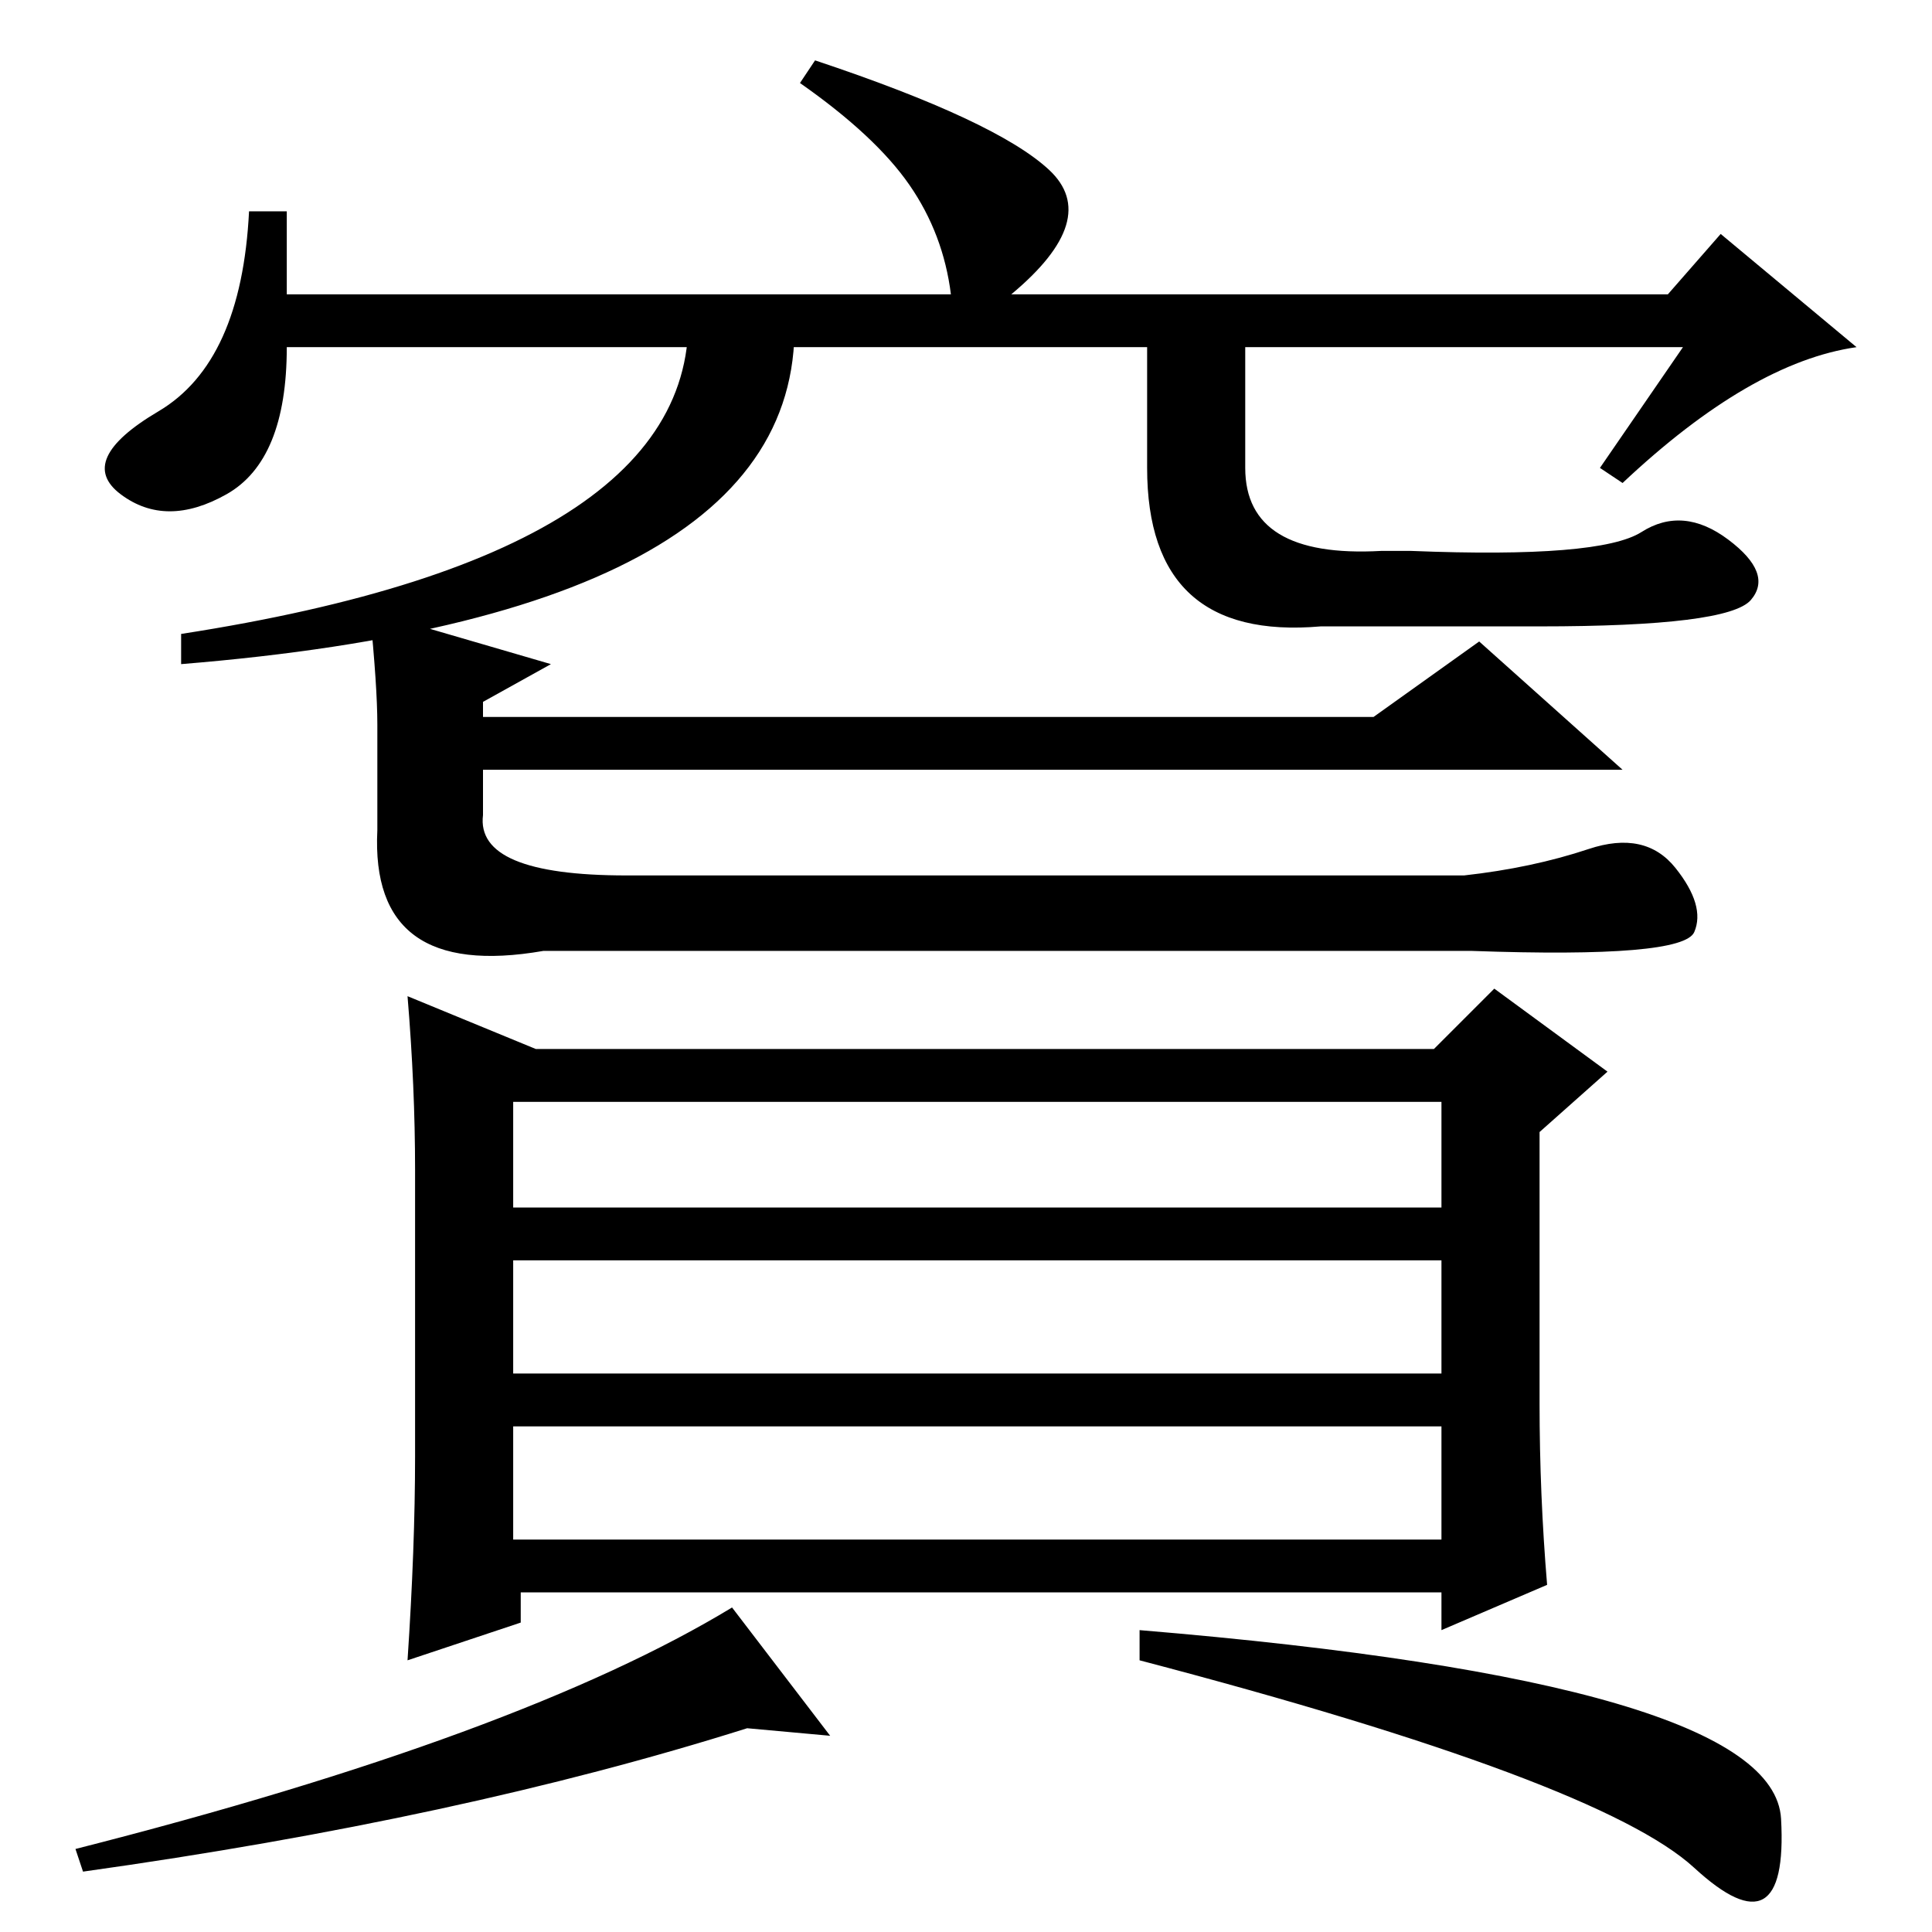 <?xml version="1.0" standalone="no"?>
<!DOCTYPE svg PUBLIC "-//W3C//DTD SVG 1.1//EN" "http://www.w3.org/Graphics/SVG/1.1/DTD/svg11.dtd" >
<svg xmlns="http://www.w3.org/2000/svg" xmlns:xlink="http://www.w3.org/1999/xlink" version="1.1" viewBox="0 -36 256 256">
  <g transform="matrix(1 0 0 -1 0 220)">
   <path fill="currentColor"
d="M49 175l24 -7l-9 -5v-2h118l14 10l19 -17h-151v-6q-1 -8 19 -8h111q9 1 16.5 3.5t11.5 -2.5t2.5 -8.5t-29.5 -2.5h-123q-23 -4 -22 16v14q0 5 -1 15zM55 63v38q0 11 -1 23l17 -7h119l8 8l15 -11l-9 -8v-36q0 -12 1 -24l-14 -6v5h-122v-4l-15 -5q1 15 1 27zM68 110v-14
h123v14h-123zM191 89h-123v-15h123v15zM68 67v-15h123v15h-123zM224.5 8.5q-12.5 11.5 -73.5 27.5v4q84 -7 85 -25t-11.5 -6.5zM97 43l13 -17l-11 1q-38 -12 -88 -19l-1 3q59 15 87 32zM223 210h-185q0 -15 -8 -19.5t-14 0t5 11t12 26.5h5v-11h88q-1 8 -5.5 14.5t-14.5 13.5
l2 3q24 -8 31 -14.5t-5 -16.5h87l7 8l18 -15q-14 -2 -31 -18l-3 2zM91 217h14q5 -42 -81 -49v4q71 11 67 45zM165 217v-23q0 -12 18 -11h4q25 -1 30.5 2.5t11.5 -1t3 -8t-28 -3.5h-29q-23 -2 -23 21v23h13z" />
  </g>

</svg>
